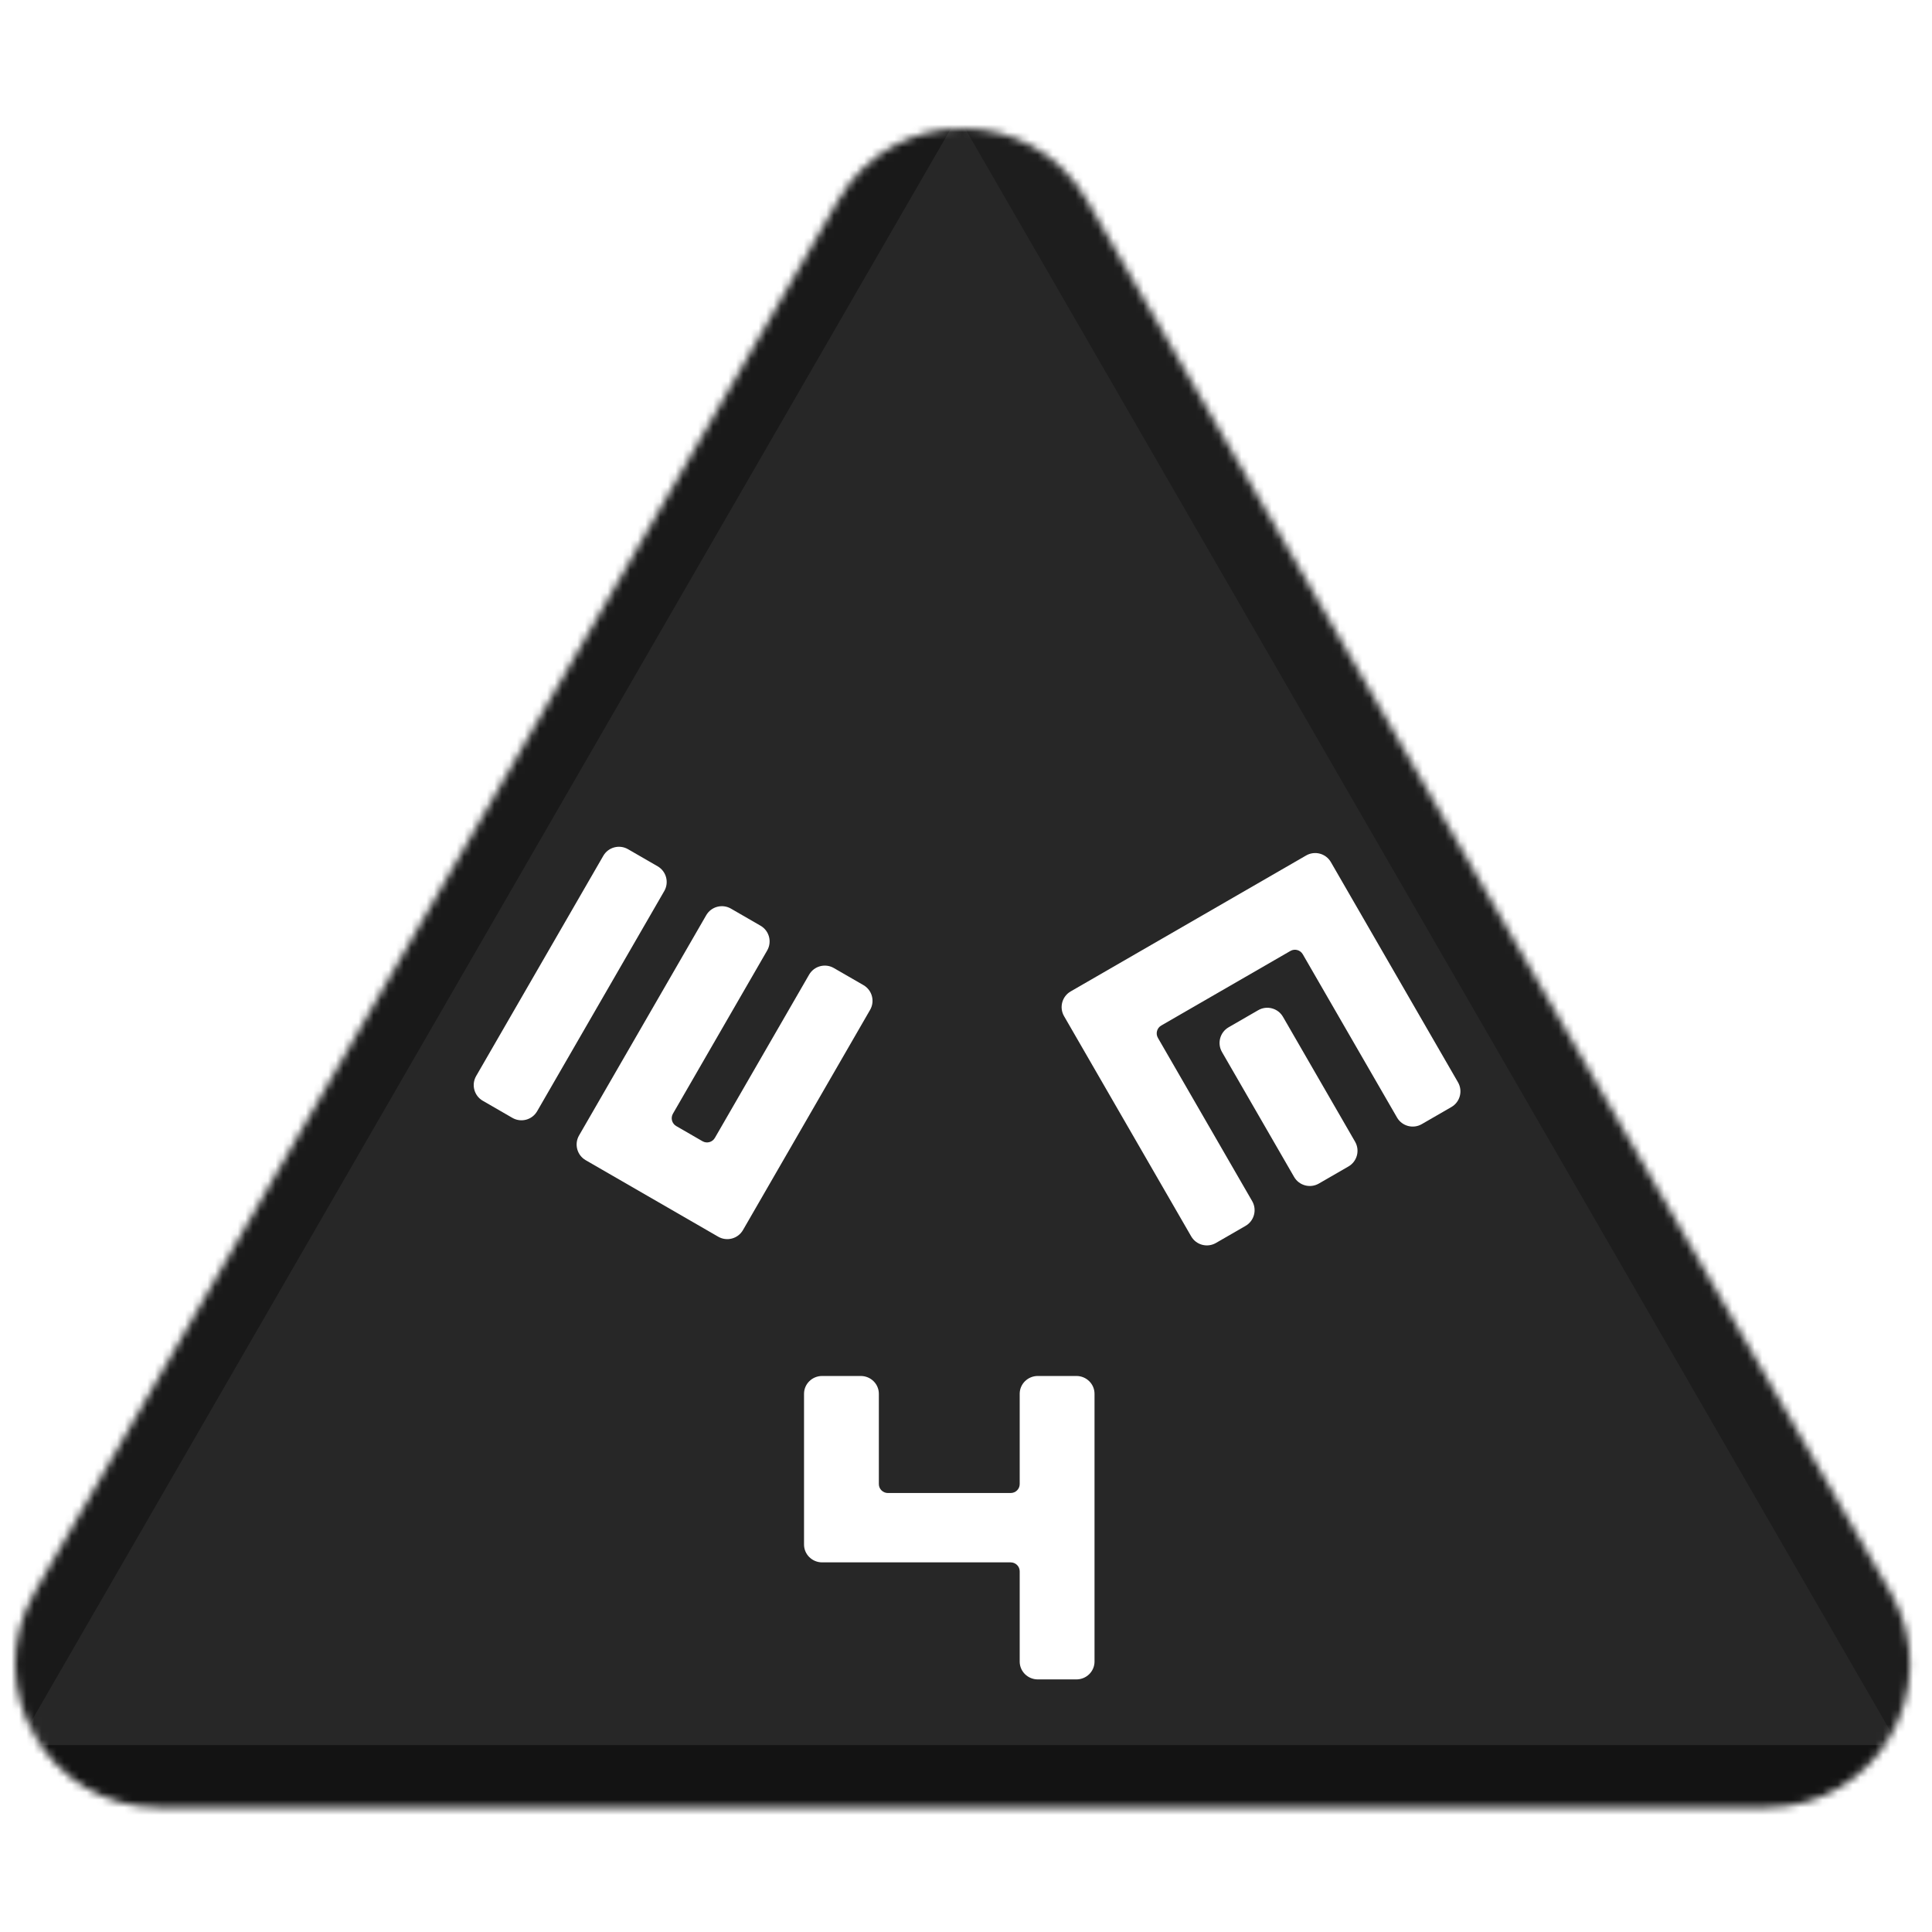 <svg width="256" height="256" viewBox="0 0 256 256" fill="none" xmlns="http://www.w3.org/2000/svg">
<desc>
  wrpg-online.com SWRPG Dice Asset
  Created by: Joshua Ziggas
  Source: https://github.com/swrpg-online/art
  License: CC BY-NC-SA 4.0
</desc><mask id="mask0_112_31260" style="mask-type:alpha" maskUnits="userSpaceOnUse" x="2" y="17" width="252" height="223">
<path d="M111.095 26.5C118.408 13.833 136.691 13.833 144.004 26.5L250.525 211C257.838 223.667 248.697 239.5 234.071 239.5H21.028C6.402 239.5 -2.739 223.667 4.574 211L111.095 26.5Z" fill="#D9D9D9"/>
</mask>
<g mask="url(#mask0_112_31260)">
<rect width="256" height="256" fill="#272727"/>
<g style="mix-blend-mode:multiply" filter="url(#filter0_f_112_31260)">
<path d="M279.337 102.182C279.369 87.956 263.988 61.315 251.652 54.23L126.365 -17.726C114.029 -24.812 113.988 -7.028 126.293 14.284L251.252 230.719C263.556 252.031 278.977 260.888 279.01 246.661L279.337 102.182Z" fill="black" fill-opacity="0.25"/>
<path d="M100.333 317.894C112.425 324.88 142.655 324.88 154.747 317.894L277.546 246.95C289.638 239.964 274.523 231.232 250.339 231.232L4.74 231.232C-19.444 231.232 -34.559 239.964 -22.467 246.95L100.333 317.894Z" fill="black" fill-opacity="0.5"/>
<path d="M-26.437 101.791C-26.441 87.347 -10.807 60.269 1.704 53.05L128.757 -20.257C141.268 -27.476 141.273 -9.421 128.766 12.242L1.753 232.235C-10.754 253.897 -26.392 262.921 -26.396 248.476L-26.437 101.791Z" fill="black" fill-opacity="0.35"/>
</g>
</g>
<g clip-path="url(#clip0_112_31260)">
<path d="M193.193 143.411C193.856 144.559 193.463 146.027 192.315 146.689L188.39 148.955C187.243 149.618 185.775 149.224 185.112 148.077L172.624 126.446C172.292 125.872 171.558 125.675 170.984 126.007L153.87 135.888C153.296 136.219 153.1 136.953 153.431 137.527L165.92 159.157C166.582 160.305 166.189 161.773 165.041 162.436L161.117 164.701C159.969 165.364 158.501 164.971 157.838 163.823L140.993 134.645C140.33 133.498 140.723 132.03 141.871 131.367L173.069 113.355C174.217 112.692 175.685 113.086 176.347 114.233L193.193 143.411ZM179.556 151.284C180.219 152.432 179.826 153.9 178.678 154.563L174.754 156.828C173.606 157.491 172.138 157.098 171.475 155.95L161.92 139.399C161.257 138.251 161.65 136.783 162.798 136.12L166.722 133.855C167.87 133.192 169.338 133.585 170.001 134.733L179.556 151.284Z" fill="white"/>
</g>
<g clip-path="url(#clip1_112_31260)">
<path d="M98.447 162.991C97.784 164.139 96.316 164.532 95.168 163.87L77.607 153.731C76.459 153.068 76.066 151.6 76.729 150.452L93.575 121.275C94.237 120.127 95.705 119.734 96.853 120.397L100.777 122.662C101.925 123.325 102.318 124.793 101.656 125.941L89.167 147.571C88.836 148.145 89.032 148.879 89.606 149.21L93.084 151.218C93.658 151.549 94.391 151.353 94.723 150.779L107.211 129.148C107.874 128 109.342 127.607 110.49 128.27L114.414 130.535C115.562 131.198 115.955 132.666 115.292 133.814L98.447 162.991ZM87.14 114.789C88.288 115.452 88.681 116.92 88.019 118.067L71.173 147.245C70.51 148.393 69.043 148.786 67.895 148.123L63.971 145.858C62.823 145.195 62.429 143.727 63.092 142.579L79.938 113.402C80.6 112.254 82.068 111.861 83.216 112.523L87.14 114.789Z" fill="white"/>
</g>
<path d="M142.63 182.324C143.955 182.324 145.03 183.382 145.03 184.688V220.166C145.03 221.471 143.955 222.53 142.63 222.53H137.515C136.19 222.53 135.115 221.471 135.115 220.166V208.204C135.115 207.551 134.578 207.022 133.915 207.022H108.938C107.613 207.022 106.538 205.964 106.538 204.658V184.688C106.538 183.382 107.613 182.324 108.938 182.324H114.053C115.378 182.324 116.453 183.382 116.453 184.688V196.65C116.453 197.303 116.99 197.832 117.653 197.832H133.915C134.578 197.832 135.115 197.303 135.115 196.65V184.688C135.115 183.382 136.19 182.324 137.515 182.324H142.63Z" fill="white"/>
<defs>
<filter id="filter0_f_112_31260" x="-46.723" y="-41.873" width="348.525" height="385.006" filterUnits="userSpaceOnUse" color-interpolation-filters="sRGB">
<feFlood flood-opacity="0" result="BackgroundImageFix"/>
<feBlend mode="normal" in="SourceGraphic" in2="BackgroundImageFix" result="shape"/>
<feGaussianBlur stdDeviation="10" result="effect1_foregroundBlur_112_31260"/>
</filter>
<clipPath id="clip0_112_31260">
<rect width="60" height="60" fill="white" transform="translate(156.108 179.762) rotate(-120)"/>
</clipPath>
<clipPath id="clip1_112_31260">
<rect width="60" height="60" fill="white" transform="translate(129.961 127.343) rotate(120)"/>
</clipPath>
</defs>
</svg>
